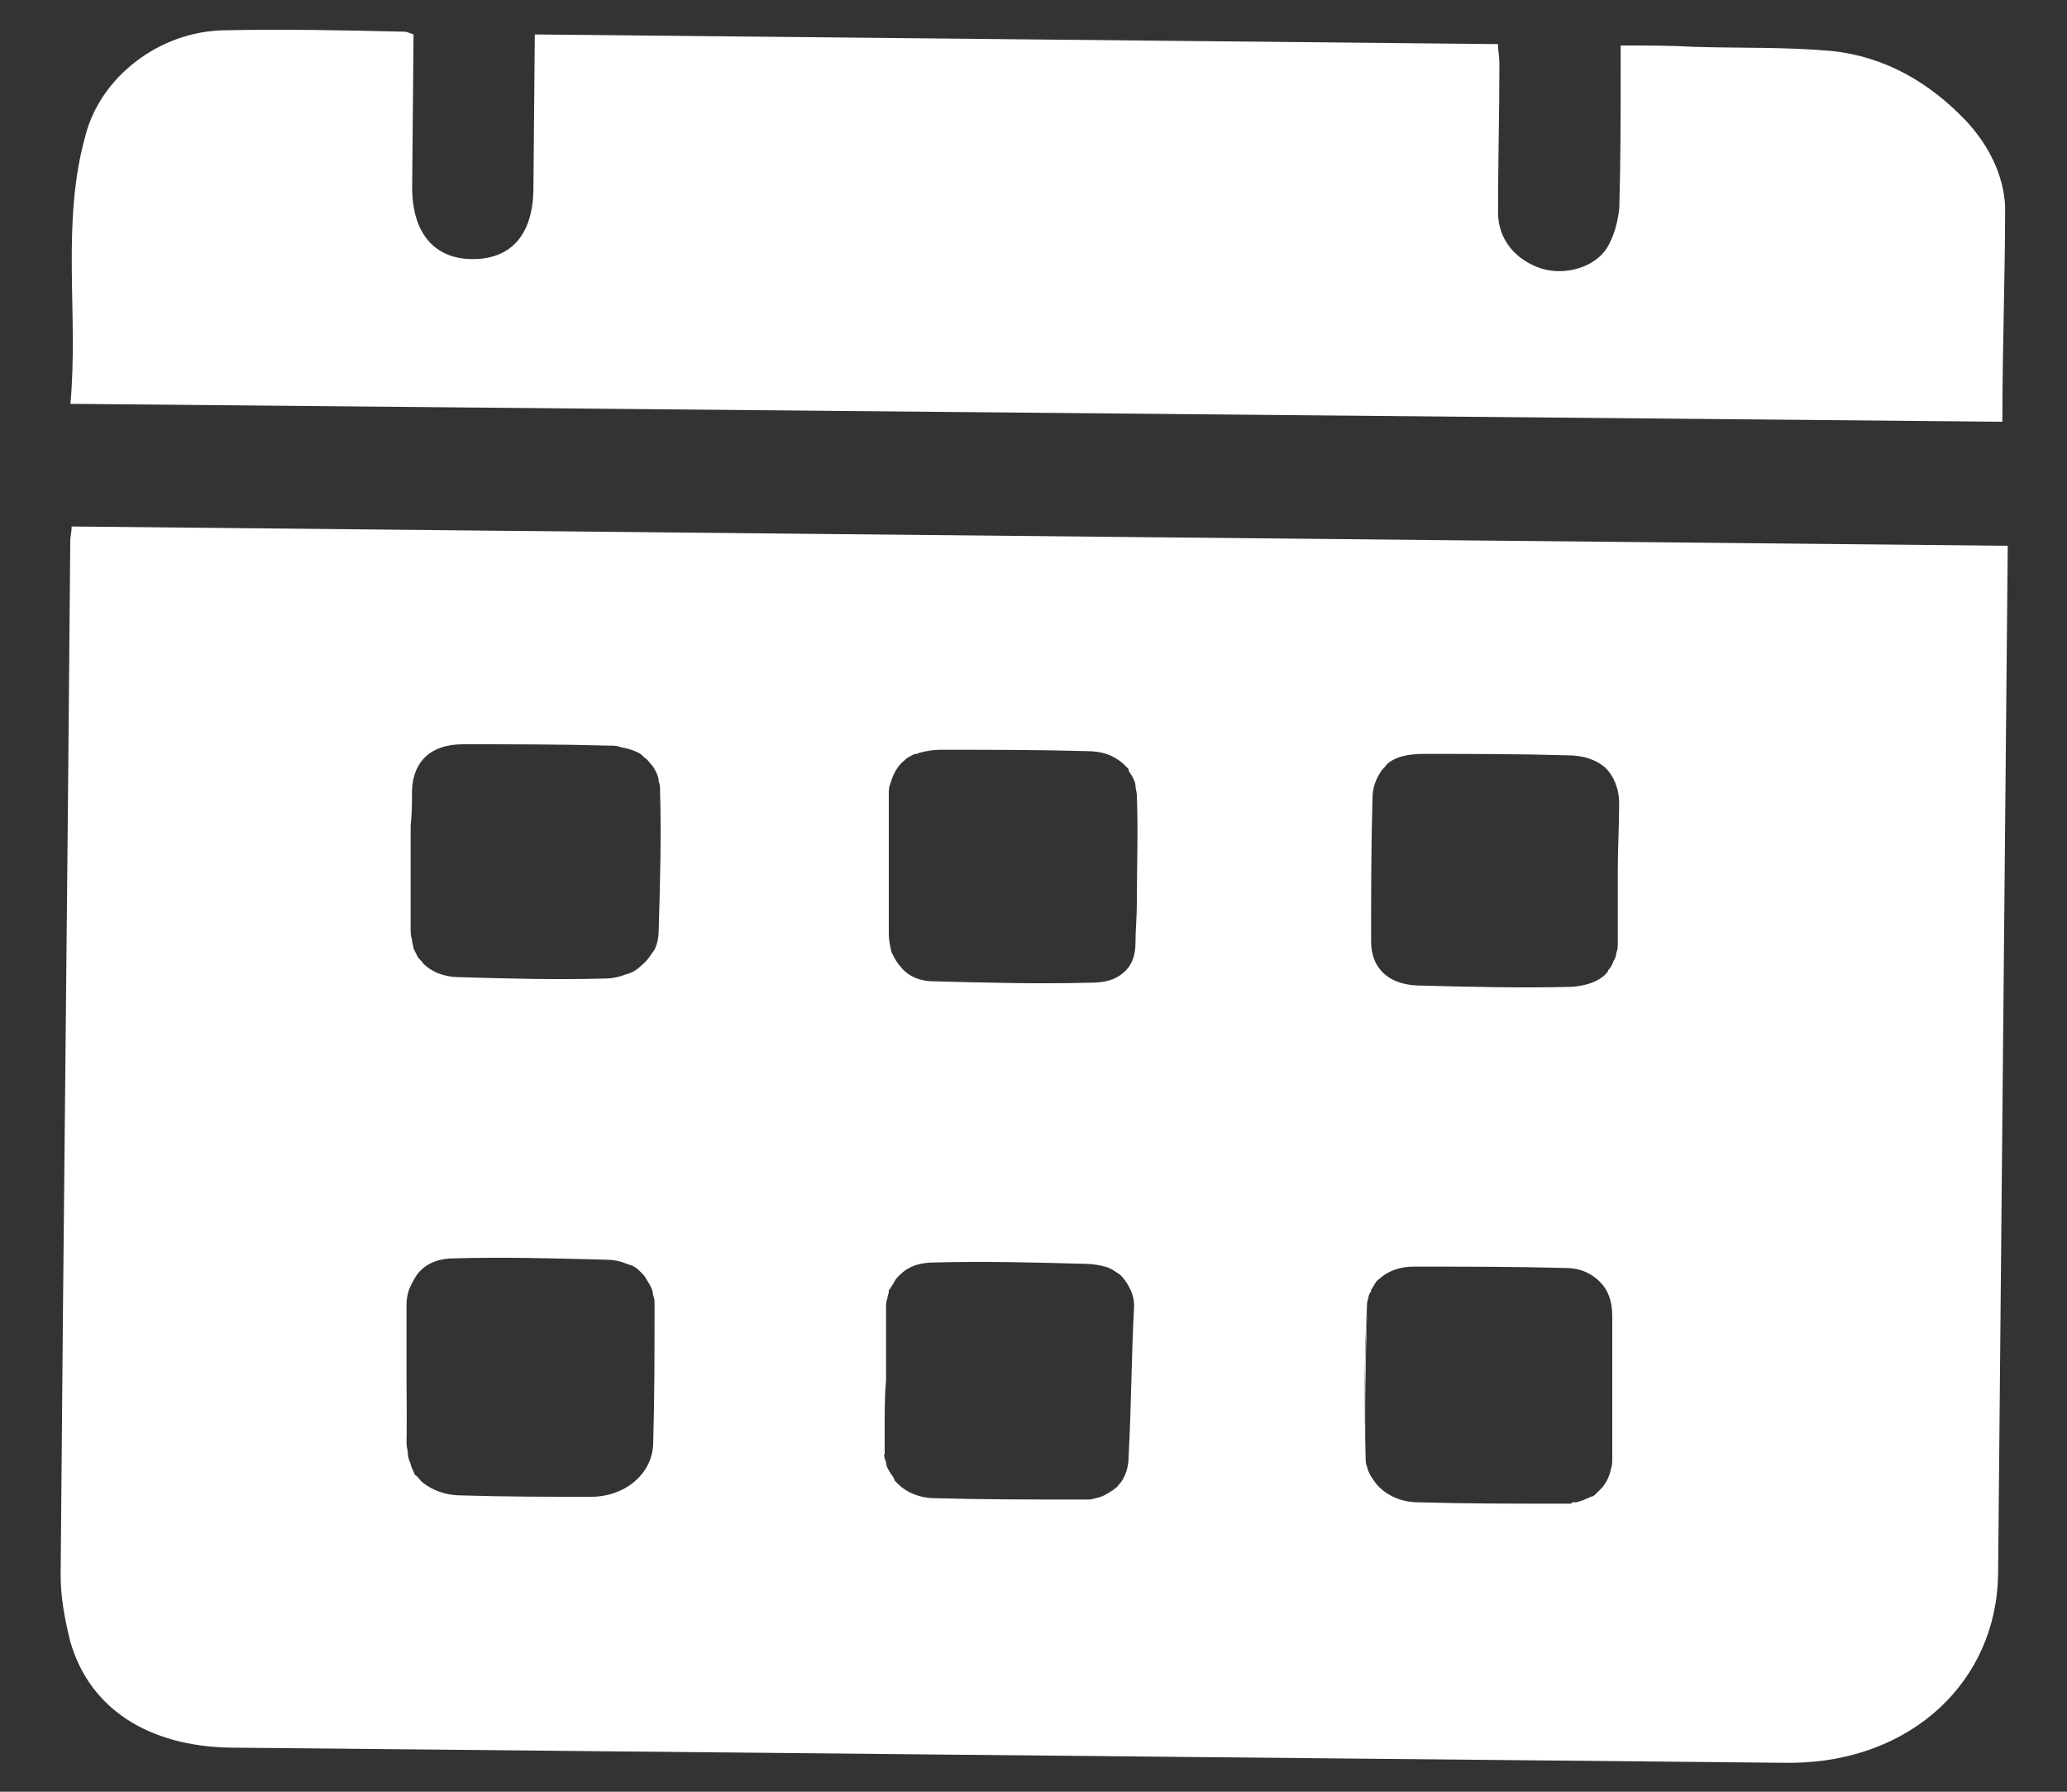 <svg width="15" height="13" viewBox="0 0 15 13" fill="none" xmlns="http://www.w3.org/2000/svg">
<rect x="0" y="0" width="15" height="13" fill="#333333" stroke="none"/>
<path d="M0.52 3.82C0.52 3.86 0.51 3.89 0.51 3.92C0.49 6.42 0.46 8.93 0.44 11.43C0.44 11.59 0.47 11.75 0.51 11.91C0.65 12.4 1.08 12.67 1.67 12.68L12.94 12.79C12.96 12.79 12.99 12.79 13.01 12.79C13.87 12.78 14.49 12.2 14.5 11.42L14.57 3.96L0.52 3.82ZM6.45 5.76C6.45 5.74 6.45 5.71 6.46 5.69C6.48 5.62 6.51 5.56 6.56 5.52C6.57 5.51 6.58 5.5 6.6 5.49C6.62 5.48 6.63 5.47 6.65 5.47C6.66 5.47 6.67 5.46 6.68 5.46C6.72 5.45 6.77 5.44 6.82 5.44C7.18 5.44 7.54 5.44 7.89 5.45C8 5.45 8.08 5.48 8.15 5.54C8.16 5.55 8.18 5.57 8.19 5.58C8.19 5.58 8.19 5.58 8.19 5.59C8.2 5.61 8.21 5.62 8.22 5.64C8.23 5.66 8.24 5.68 8.24 5.7C8.24 5.72 8.25 5.75 8.25 5.77C8.26 6.03 8.25 6.3 8.25 6.56C8.25 6.65 8.24 6.75 8.24 6.84C8.24 6.94 8.21 7.01 8.15 7.06C8.09 7.11 8.02 7.13 7.91 7.13C7.53 7.14 7.16 7.13 6.78 7.12C6.67 7.12 6.59 7.08 6.54 7.02C6.51 6.99 6.49 6.95 6.47 6.91C6.46 6.87 6.45 6.82 6.45 6.78V6.27C6.45 6.16 6.45 6.05 6.45 5.95C6.45 5.88 6.45 5.82 6.45 5.76ZM2.99 5.73C3 5.52 3.13 5.4 3.36 5.4C3.71 5.4 4.07 5.4 4.42 5.41C4.45 5.41 4.48 5.41 4.5 5.42C4.55 5.43 4.59 5.44 4.63 5.46C4.65 5.47 4.66 5.48 4.67 5.49L4.68 5.5C4.7 5.51 4.71 5.53 4.72 5.54C4.74 5.56 4.75 5.58 4.76 5.6C4.77 5.62 4.78 5.64 4.78 5.67C4.79 5.69 4.79 5.71 4.79 5.74C4.8 6.08 4.79 6.41 4.78 6.75C4.78 6.8 4.77 6.85 4.75 6.89C4.72 6.93 4.7 6.97 4.66 7C4.63 7.03 4.59 7.06 4.54 7.07C4.49 7.09 4.44 7.1 4.38 7.1C4.03 7.11 3.68 7.1 3.34 7.09C3.22 7.09 3.13 7.05 3.07 6.99C3.06 6.97 3.04 6.96 3.03 6.94C3.02 6.92 3.01 6.9 3 6.88C3 6.86 2.99 6.84 2.99 6.82C2.98 6.79 2.98 6.76 2.98 6.73C2.98 6.57 2.98 6.41 2.98 6.25C2.98 6.16 2.98 6.08 2.98 5.99C2.99 5.9 2.99 5.82 2.99 5.73ZM4.74 10.48C4.73 10.7 4.53 10.86 4.29 10.86C3.97 10.86 3.66 10.86 3.35 10.85C3.23 10.85 3.13 10.81 3.06 10.75C3.04 10.73 3.03 10.71 3.01 10.7C3 10.67 2.98 10.64 2.98 10.62C2.97 10.6 2.96 10.57 2.96 10.55C2.96 10.52 2.95 10.5 2.95 10.47C2.95 10.31 2.95 10.14 2.95 9.97C2.95 9.8 2.95 9.64 2.95 9.47C2.95 9.42 2.96 9.37 2.98 9.33C3 9.29 3.02 9.25 3.05 9.22C3.11 9.16 3.19 9.13 3.3 9.13C3.67 9.12 4.03 9.13 4.4 9.14C4.45 9.14 4.5 9.15 4.55 9.17C4.57 9.18 4.59 9.18 4.6 9.19C4.62 9.2 4.63 9.21 4.65 9.23L4.66 9.24C4.67 9.25 4.68 9.26 4.69 9.28C4.7 9.3 4.71 9.31 4.72 9.33C4.73 9.35 4.74 9.38 4.74 9.4C4.75 9.42 4.75 9.44 4.75 9.46C4.75 9.81 4.75 10.14 4.74 10.48ZM8.19 10.57C8.19 10.62 8.18 10.67 8.16 10.71C8.15 10.73 8.14 10.75 8.13 10.76C8.12 10.77 8.11 10.79 8.09 10.8L8.08 10.81C8.06 10.82 8.05 10.83 8.03 10.84C8 10.86 7.96 10.87 7.91 10.88C7.9 10.88 7.89 10.88 7.88 10.88C7.86 10.88 7.83 10.88 7.81 10.88C7.47 10.88 7.12 10.88 6.78 10.87C6.68 10.87 6.58 10.83 6.52 10.77C6.51 10.76 6.51 10.76 6.5 10.75C6.49 10.74 6.49 10.74 6.49 10.73C6.48 10.72 6.48 10.71 6.47 10.7C6.45 10.67 6.43 10.64 6.43 10.61C6.43 10.6 6.42 10.59 6.42 10.58C6.42 10.57 6.41 10.56 6.42 10.55V10.54V10.53C6.42 10.47 6.42 10.41 6.42 10.36C6.42 10.24 6.42 10.13 6.43 10.01C6.43 9.92 6.43 9.84 6.43 9.75C6.43 9.66 6.43 9.58 6.43 9.49C6.43 9.47 6.43 9.44 6.44 9.42C6.44 9.4 6.45 9.39 6.45 9.37C6.45 9.36 6.45 9.36 6.46 9.35C6.47 9.33 6.48 9.32 6.49 9.3C6.5 9.28 6.51 9.27 6.53 9.25C6.59 9.19 6.67 9.16 6.78 9.16C7.15 9.15 7.51 9.16 7.88 9.17C7.93 9.17 7.98 9.18 8.02 9.19C8.06 9.2 8.1 9.23 8.13 9.25C8.16 9.28 8.18 9.31 8.2 9.35C8.22 9.39 8.23 9.43 8.23 9.48C8.21 9.85 8.21 10.21 8.19 10.57ZM11.7 10.32C11.7 10.41 11.7 10.49 11.7 10.58C11.7 10.61 11.7 10.63 11.69 10.66C11.68 10.71 11.66 10.75 11.63 10.79C11.62 10.8 11.61 10.81 11.6 10.82C11.59 10.83 11.59 10.83 11.58 10.84C11.57 10.85 11.56 10.86 11.54 10.86C11.53 10.87 11.53 10.87 11.52 10.87C11.5 10.88 11.48 10.89 11.47 10.89C11.45 10.9 11.44 10.9 11.42 10.9C11.41 10.9 11.41 10.9 11.4 10.91C11.4 10.91 11.39 10.91 11.38 10.91C11.36 10.91 11.33 10.91 11.31 10.91C10.97 10.91 10.63 10.91 10.29 10.9C10.17 10.9 10.06 10.85 9.99 10.77C9.96 10.73 9.93 10.69 9.92 10.64C9.91 10.62 9.91 10.59 9.91 10.57C9.9 10.21 9.9 9.84 9.92 9.48C9.92 9.46 9.92 9.44 9.93 9.42C9.93 9.4 9.94 9.38 9.95 9.37V9.36C9.96 9.34 9.97 9.33 9.98 9.31C9.99 9.29 10.01 9.28 10.02 9.27C10.08 9.22 10.16 9.19 10.26 9.19C10.63 9.19 11 9.19 11.36 9.2C11.47 9.2 11.55 9.24 11.61 9.3C11.67 9.36 11.7 9.44 11.7 9.55V10.32ZM11.74 6.32V6.58C11.74 6.67 11.74 6.75 11.74 6.84C11.74 6.87 11.74 6.89 11.73 6.91C11.73 6.93 11.72 6.96 11.71 6.97C11.7 7 11.69 7.02 11.67 7.04C11.67 7.05 11.66 7.06 11.65 7.07C11.6 7.12 11.52 7.15 11.41 7.16C11.03 7.17 10.66 7.16 10.28 7.15C10.07 7.14 9.95 7.02 9.95 6.83C9.95 6.49 9.95 6.14 9.96 5.8C9.96 5.72 9.98 5.66 10.02 5.6C10.03 5.58 10.05 5.57 10.06 5.55C10.12 5.49 10.22 5.47 10.33 5.47C10.68 5.47 11.02 5.47 11.37 5.48C11.49 5.48 11.58 5.51 11.65 5.57C11.71 5.63 11.75 5.72 11.75 5.83C11.75 5.99 11.74 6.16 11.74 6.32Z" fill="white"/>
<path d="M14.531 3.06L0.511 2.93C0.571 2.27 0.441 1.62 0.621 0.98C0.731 0.56 1.151 0.23 1.621 0.22C2.061 0.21 2.501 0.22 2.941 0.23C2.951 0.23 2.971 0.24 3.001 0.25L2.991 1.36C2.991 1.69 3.151 1.88 3.431 1.88C3.711 1.88 3.871 1.7 3.871 1.36L3.881 0.25L10.871 0.32C10.871 0.37 10.881 0.41 10.881 0.46C10.881 0.82 10.871 1.18 10.871 1.54C10.871 1.74 11.001 1.89 11.191 1.95C11.361 2 11.571 1.94 11.661 1.8C11.711 1.72 11.741 1.61 11.751 1.51C11.761 1.17 11.761 0.83 11.761 0.49V0.33C11.951 0.33 12.121 0.33 12.301 0.34C12.631 0.35 12.961 0.34 13.291 0.37C13.681 0.41 14.001 0.6 14.261 0.87C14.431 1.05 14.541 1.27 14.551 1.5C14.551 2.01 14.531 2.53 14.531 3.06Z" fill="white"/>
<path d="M9.911 10.59C9.901 10.23 9.901 9.86 9.921 9.5C9.911 9.86 9.901 10.22 9.911 10.59Z" fill="white"/>
<path d="M9.921 10.66C9.931 10.71 9.961 10.75 9.991 10.79C9.961 10.75 9.931 10.7 9.921 10.66Z" fill="white"/>
<path d="M2.951 9.97C2.951 10.14 2.951 10.3 2.951 10.47C2.941 10.3 2.951 10.13 2.951 9.97Z" fill="white"/>
<path d="M9.95 5.79C9.94 6.13 9.94 6.48 9.94 6.82C9.94 6.48 9.94 6.14 9.95 5.79Z" fill="white"/>
<path d="M6.471 6.91C6.481 6.95 6.511 6.99 6.541 7.02C6.501 6.99 6.481 6.96 6.471 6.91Z" fill="white"/>
</svg>
